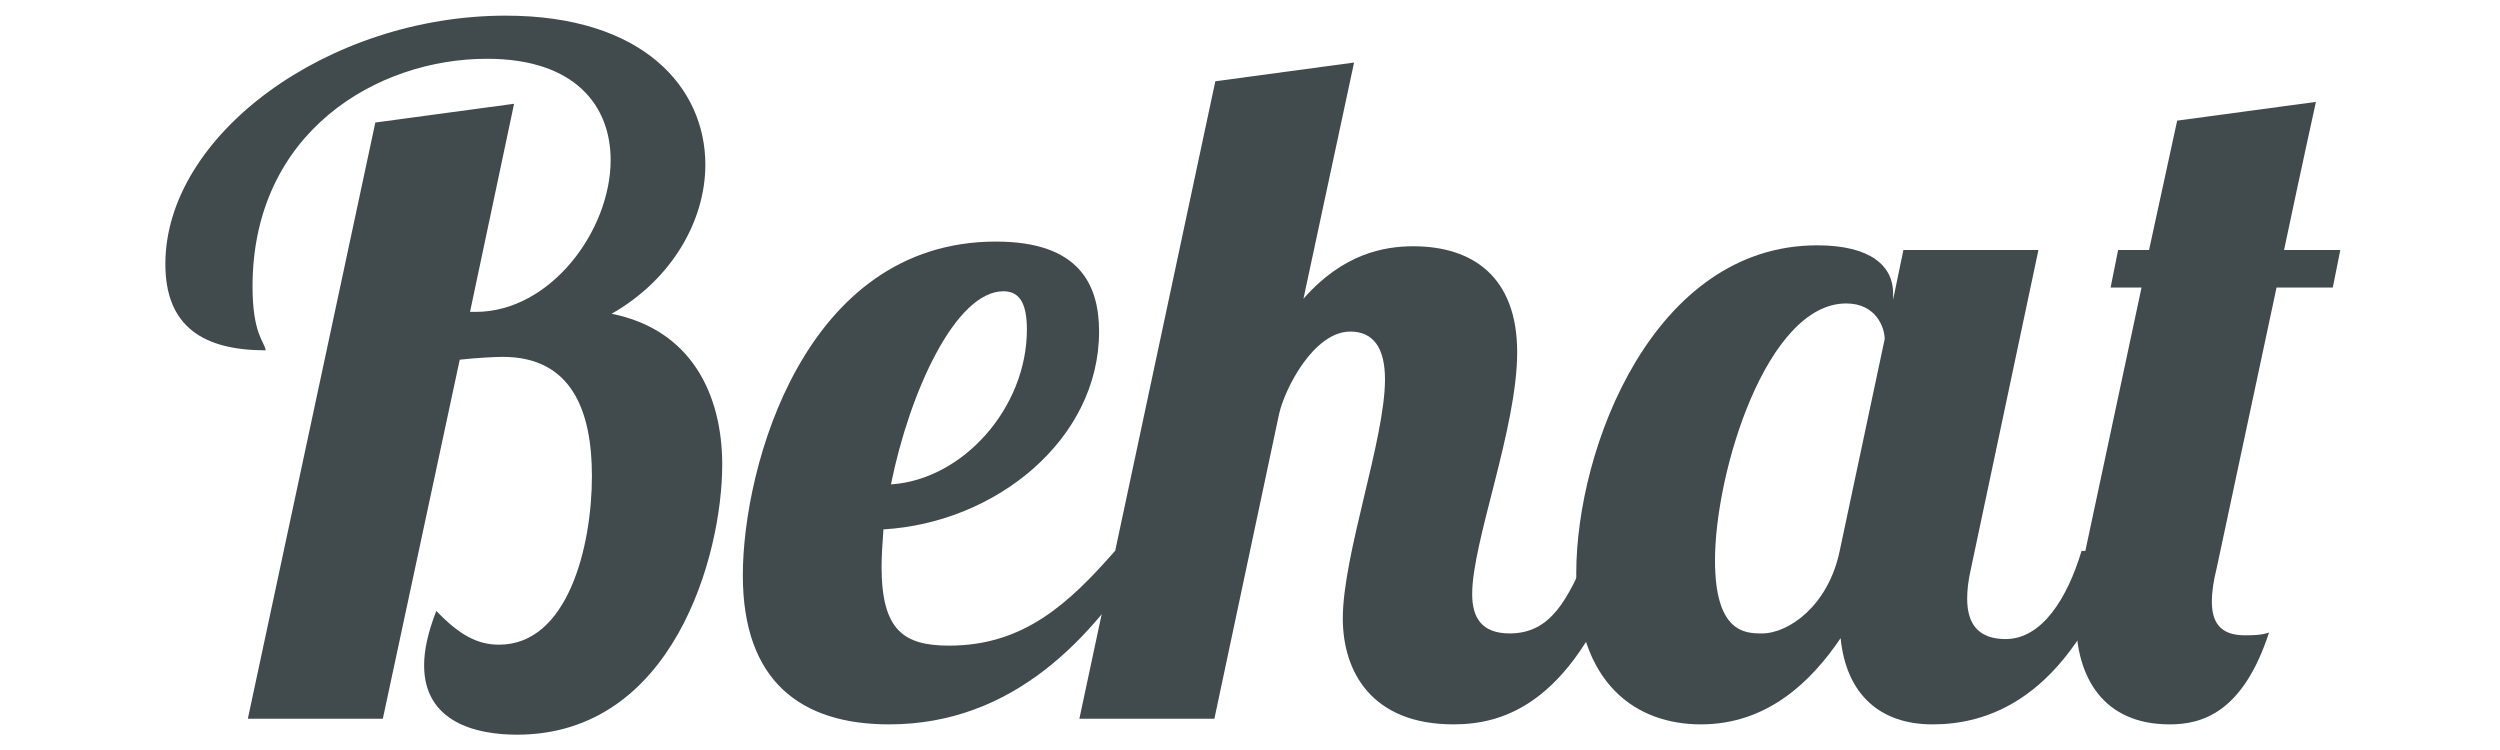 <?xml version="1.0" encoding="utf-8"?>
<!-- Generator: Adobe Illustrator 16.0.0, SVG Export Plug-In . SVG Version: 6.00 Build 0)  -->
<!DOCTYPE svg PUBLIC "-//W3C//DTD SVG 1.1//EN" "http://www.w3.org/Graphics/SVG/1.1/DTD/svg11.dtd">
<svg version="1.1" id="Calque_1" xmlns="http://www.w3.org/2000/svg" xmlns:xlink="http://www.w3.org/1999/xlink" x="0px" y="0px"
	 width="200px" height="60.016px" viewBox="0 0 200 60.016" enable-background="new 0 0 200 60.016" xml:space="preserve">
<g id="Calque_1_1_" display="none">
	<g display="inline">
		<path fill="#414A4C" d="M30.005,0C13.434,0,0,13.436,0,30.008s13.434,30.008,30.005,30.008c16.571,0,30.005-13.437,30.005-30.008
			C60.011,13.436,46.577,0,30.005,0z M46.188,17.369c-1.389,0.049-2.348-0.781-2.393-2.042c-0.014-0.463,0.105-0.866,0.423-1.34
			c0.309-0.605,0.375-0.676,0.367-0.94c-0.028-0.794-1.228-0.823-1.556-0.81c-4.504,0.148-5.692,6.229-6.653,11.172l-0.471,2.606
			c2.593,0.38,4.435-0.089,5.462-0.753c1.445-0.938-0.405-1.902-0.173-2.972c0.238-1.089,1.227-1.613,2.013-1.635
			c1.102-0.028,1.888,1.114,1.863,2.273c-0.039,1.917-2.582,4.55-7.667,4.441c-0.62-0.015-1.189-0.059-1.721-0.124l-0.96,5.298
			c-0.858,4.01-2,9.488-6.082,14.27c-3.508,4.173-7.067,4.818-8.662,4.873c-2.982,0.104-4.959-1.489-5.03-3.61
			c-0.068-2.057,1.749-3.18,2.942-3.217c1.59-0.053,2.692,1.101,2.734,2.43c0.041,1.124-0.546,1.477-0.935,1.688
			c-0.26,0.209-0.65,0.422-0.635,0.885c0.008,0.198,0.221,0.652,0.882,0.633c1.261-0.045,2.099-0.667,2.685-1.085
			c2.905-2.42,4.023-6.639,5.487-14.318l0.307-1.86c0.5-2.498,1.053-5.281,1.897-8.058c-2.048-1.542-3.275-3.452-6.029-4.199
			c-1.888-0.515-3.04-0.077-3.848,0.945c-0.959,1.212-0.64,2.789,0.286,3.714l1.53,1.691c1.875,2.168,2.9,3.854,2.514,6.121
			c-0.612,3.623-4.926,6.4-10.026,4.833c-4.353-1.342-5.167-4.424-4.645-6.123c0.461-1.494,1.648-1.776,2.81-1.422
			c1.243,0.386,1.73,1.896,1.375,3.057c-0.04,0.124-0.104,0.334-0.234,0.61c-0.145,0.319-0.412,0.601-0.527,0.973
			c-0.28,0.913,0.969,1.562,1.84,1.828c1.948,0.603,3.849-0.417,4.331-1.994c0.447-1.45-0.469-2.461-0.848-2.849l-1.845-1.976
			c-0.844-0.939-2.699-3.561-1.795-6.502c0.349-1.134,1.085-2.338,2.152-3.135c2.252-1.679,4.702-1.955,7.033-1.283
			c3.017,0.867,4.467,2.863,6.347,4.403c1.052-3.085,2.511-6.105,4.704-8.656c1.98-2.321,4.641-4.005,7.689-4.107
			c3.045-0.103,5.348,1.278,5.424,3.465C48.58,15.5,48.045,17.308,46.188,17.369z M109.318,21.81c-0.006,0-0.01,0.003-0.016,0.003
			c-0.633,0-1.244,0.434-1.514,1.016l-4.126,12.364h-0.065l-4.039-12.357c-0.265-0.586-0.879-1.021-1.517-1.021
			c-0.006,0-0.006-0.003-0.014-0.003h-2.094l5.524,15.095c0.19,0.541,0.573,1.364,0.573,1.714c0,0.316-0.893,3.991-3.574,3.991
			c-0.069,0-0.132-0.005-0.2-0.008c-0.685-0.036-1.203,0.436-1.317,1.169l-0.08,1.032c0.542,0.095,1.088,0.222,2.045,0.222
			c3.958,0,5.136-3.586,6.259-6.691l6.001-16.521h-1.847V21.81L109.318,21.81z M90.24,25.096c-2.478-1.261-5.189-2.115-5.237-4.649
			c0.007-2.692,2.498-3.398,4.416-3.396c0.009-0.001,0.016-0.001,0.021-0.001c0.834,0,1.499,0.083,2.151,0.225
			c0.009,0,0.007-0.01,0.018-0.01c0.688,0.049,1.264-0.484,1.346-1.157l0.055-0.979c-1.258-0.309-2.574-0.468-3.716-0.468
			c-4.173,0.025-7.271,2.11-7.28,6.089c0.005,3.479,2.367,4.827,4.905,6.048c2.488,1.19,5.216,2.172,5.241,5.04
			c-0.016,2.997-2.925,4.106-4.93,4.108c-1.173-0.002-2.447-0.295-3.521-0.636c-0.671-0.109-1.222,0.481-1.308,1.263l-0.092,0.871
			c1.475,0.476,2.988,0.886,4.506,0.886c0,0,0.001,0,0.005,0h0.014c4.673-0.034,8.305-1.884,8.318-6.693
			C95.146,27.93,92.767,26.372,90.24,25.096z M141.98,20.525v1.282h-3.83v1.258c0.098,0.649,0.656,1.149,1.342,1.149
			c0.003,0,0.007,0.003,0.011,0.003h2.478v13.765h1.653c0.005,0,0.003-0.002,0.007-0.002c0.686,0,1.25-0.512,1.342-1.168V24.219h3
			c0.709-0.021,1.275-0.581,1.311-1.282V21.81h-4.311v-1.539c0-2.188,0.319-3.837,2.901-3.837c0.05,0,0.101,0.003,0.147,0.005
			c0.009,0,0.007-0.008,0.014-0.008c0.719,0.054,1.312-0.529,1.354-1.241l0.053-0.977c-0.605-0.096-1.248-0.19-2.01-0.19
			C143,14.022,141.98,16.591,141.98,20.525z M131.305,21.43c-1.467,0-3.924,0.825-5.039,3.141c-0.863-2.19-2.748-3.141-4.629-3.141
			c-2.394,0-4.021,0.854-5.174,2.728h-0.061V23.15c-0.012-0.74-0.612-1.338-1.359-1.338c-0.007,0-0.01-0.003-0.016-0.003h-1.438
			v16.174h1.628c0.001,0,0.001-0.002,0.004-0.002c0.752,0,1.359-0.604,1.359-1.354c0-0.018,0.008-0.026,0.013-0.041v-6.753
			c0-3.014,1.216-5.995,4.276-5.995c2.427,0,2.906,2.506,2.906,4.503v9.643h1.646c0.002,0,0.002-0.002,0.006-0.002
			c0.71,0,1.283-0.543,1.349-1.229v-6.919c0-3.014,1.213-5.995,4.279-5.995c2.424,0,2.901,2.506,2.901,4.503v9.643h1.674
			c0.002,0,0.002-0.002,0.003-0.002c0.648,0,1.188-0.452,1.326-1.055v-9.313C136.96,24.094,135.461,21.43,131.305,21.43z
			 M177.262,21.43c-2.263,0-4.435,1.109-5.328,2.95h-0.062v-1.209c0-0.001-0.003-0.001-0.003-0.005c0-0.748-0.611-1.354-1.361-1.354
			c-0.007,0-0.01-0.004-0.016-0.004h-1.53v16.175h1.652c0,0,0-0.002,0.005-0.002c0.711,0,1.291-0.55,1.346-1.246v-6.237
			c0-3.93,1.537-6.659,4.95-6.659c2.617,0.159,3.447,1.997,3.447,5.771v8.372H182v0.001c0.004,0,0.004-0.002,0.008-0.002
			c0.73,0,1.319-0.574,1.352-1.289v-8.316C183.359,24.031,181.479,21.43,177.262,21.43z M158.002,21.43
			c-4.982,0-8.301,3.552-8.301,8.467c0,4.63,3.388,8.467,8.301,8.467c4.883,0,8.268-3.838,8.268-8.467
			C166.27,24.981,162.952,21.43,158.002,21.43z M158.002,35.955c-3.544,0-5.107-3.172-5.107-6.059c0-3.076,1.885-6.058,5.107-6.058
			c3.189,0,5.075,2.98,5.075,6.058C163.078,32.783,161.51,35.955,158.002,35.955z M198.157,21.812V21.81
			c-0.007,0-0.009,0.003-0.015,0.003c-0.633,0-1.248,0.434-1.514,1.016l-4.127,12.364h-0.07l-4.037-12.357
			c-0.262-0.586-0.879-1.021-1.514-1.021c-0.006,0-0.01-0.003-0.016-0.003h-2.094l5.522,15.095c0.19,0.541,0.576,1.364,0.576,1.714
			c0,0.316-0.896,3.991-3.578,3.991c-0.063,0-0.133-0.005-0.199-0.008c-0.682-0.036-1.198,0.436-1.313,1.169l-0.082,1.032
			c0.543,0.095,1.086,0.222,2.045,0.222c3.959,0,5.141-3.586,6.258-6.691l6-16.521h-1.843V21.812z"/>
	</g>
</g>
<g id="Calque_2" display="none">
	<g display="inline">
		<path fill="#414A4C" d="M120.547,18.953c-6.824,0-10.214,3.493-10.214,8.58c0,3.273,1.649,5.573,3.836,6.635
			c-1.069,0.973-1.962,1.814-2.765,2.653c-0.805,0.841-1.295,1.726-1.295,2.699c0,1.193,0.49,2.3,1.963,2.917
			c-1.561,1.462-2.454,2.521-2.454,4.513c0,3.493,3.079,5.528,11.151,5.528c7.763,0,12.267-2.874,12.267-7.961
			c0-5.88-4.55-6.104-12.267-6.59l-4.371-0.265l1.473-2.344c0.802,0.221,2.097,0.396,3.525,0.396c5.619,0,9.5-2.875,9.5-7.783
			c0-2.035-0.849-3.45-1.65-4.469l4.104-0.309v-3.759h-8.699C123.625,19.129,122.465,18.953,120.547,18.953z M122.555,44.075
			c2.143,0.133,3.838,0.221,3.838,1.638c0,2.386-3.524,2.565-6.111,2.565c-3.123,0-5.398-0.531-5.398-2.3
			c0-0.886,0.579-1.638,1.16-2.344L122.555,44.075z M120.816,31.071c-2.945,0-4.149-1.504-4.149-3.671
			c0-2.875,1.828-4.069,4.28-4.069c2.544,0,4.062,1.372,4.062,3.98C125.009,29.613,123.312,31.071,120.816,31.071z M141.199,15.427
			c2.587,0,4.059-1.46,4.059-3.981c0-2.521-1.472-3.893-4.059-3.893c-2.545,0-4.016,1.372-4.016,3.893
			S138.654,15.427,141.199,15.427z M145.168,37.32V18.966h-9.234l-0.49,3.581l2.408,0.842c0.448,0.131,0.582,0.441,0.582,0.927
			V37.32c0,0.665-0.09,0.796-0.713,0.886l-2.277,0.31v3.492h12.715v-3.492l-2.274-0.31C145.211,38.116,145.168,38.028,145.168,37.32
			z M164.592,36.399c-1.07,0.398-2.363,0.707-3.613,0.707c-2.408,0-3.033-1.018-3.033-3.626V22.91h6.646v-4.422h-6.289
			c-0.357,0-0.357-0.133-0.357-0.442v-6.281h-4.238c-0.49,4.82-2.051,6.768-5.977,7.21v3.937h3.123c0.357,0,0.357,0.177,0.357,0.442
			V34.94c0,5,2.006,7.12,7.314,7.12c2.543,0,5.354-0.841,7.271-1.769L164.592,36.399z M66.866,1.134
			c-1.507-1.509-3.954-1.509-5.462,0l-5.438,5.441l6.898,6.902c1.604-0.542,3.442-0.18,4.72,1.1c1.285,1.287,1.645,3.142,1.09,4.751
			l6.649,6.651c1.609-0.555,3.465-0.195,4.749,1.092c1.796,1.796,1.796,4.706,0,6.503c-1.796,1.797-4.705,1.797-6.502,0
			c-1.35-1.353-1.684-3.337-1-5.001l-6.201-6.204v16.325c0.438,0.217,0.851,0.506,1.216,0.869c1.795,1.796,1.795,4.706,0,6.504
			c-1.796,1.796-4.706,1.796-6.5,0c-1.795-1.798-1.795-4.708,0-6.504c0.444-0.443,0.957-0.778,1.505-1.003V22.084
			c-0.548-0.225-1.06-0.558-1.505-1.004c-1.36-1.358-1.688-3.355-0.99-5.027l-6.8-6.805l-17.96,17.965
			c-1.509,1.512-1.509,3.958,0,5.469l26.19,26.198c1.508,1.511,3.954,1.511,5.463,0l26.067-26.078c1.509-1.51,1.509-3.958,0-5.467
			L66.866,1.134z"/>
	</g>
</g>
<g id="Calque_3" display="none">
	<g display="inline">
		<path fill="#414A4C" d="M169.311,40.686h4.273V19.921h-4.273V40.686z M54.008,11.243c-0.047-0.029-0.093-0.053-0.14-0.082
			c-2.67-1.677-5.293-2.466-7.87-4.006c-0.248-0.149-0.496-0.295-0.744-0.459c-1.774-1.209-4.234-4.088-6.295-6.563
			c0,0.002,0,0.005-0.001,0.007c-0.003-0.005-0.007-0.01-0.011-0.014c-0.121,1.201-0.317,2.171-0.562,2.999
			c-0.518,1.698-1.269,2.712-2.109,3.479c-0.101,0.087-0.2,0.177-0.305,0.257c-2.919,2.303-4.75,2.994-7.268,4.376
			c-0.217,0.118-0.537,0.3-0.929,0.54c-1.523,0.921-4.179,2.79-6.671,5.746c-3.141,3.713-6.018,9.141-6.018,16.568
			c0,0.897,0.06,1.776,0.147,2.644c0.006,0.057,0.011,0.114,0.018,0.17c0.044,0.411,0.097,0.818,0.161,1.222
			c0.007,0.042,0.015,0.084,0.021,0.126c0.205,1.256,0.498,2.477,0.876,3.653c0.012,0.038,0.023,0.077,0.036,0.115
			c0.117,0.356,0.243,0.709,0.375,1.059c0.034,0.09,0.069,0.18,0.104,0.271c0.134,0.342,0.271,0.681,0.419,1.015
			c0.021,0.049,0.045,0.096,0.066,0.144c0.368,0.818,0.767,1.617,1.215,2.384c0.11,0.188,0.234,0.368,0.35,0.554
			c0.101,0.163,0.203,0.326,0.307,0.486c0.159,0.243,0.32,0.485,0.487,0.724c0.124,0.177,0.253,0.35,0.382,0.523
			c0.258,0.349,0.524,0.69,0.8,1.025c0.172,0.209,0.343,0.419,0.521,0.623c0.166,0.189,0.336,0.372,0.507,0.556
			c0.176,0.189,0.354,0.376,0.535,0.561c0.167,0.169,0.333,0.338,0.504,0.503c0.252,0.242,0.51,0.478,0.771,0.709
			c0.188,0.167,0.377,0.331,0.57,0.492c0.276,0.231,0.556,0.459,0.841,0.68c0.156,0.121,0.315,0.238,0.475,0.355
			c0.269,0.197,0.542,0.391,0.818,0.579c0.142,0.097,0.283,0.195,0.427,0.289c0.412,0.27,0.829,0.528,1.255,0.773
			c0.084,0.049,0.171,0.093,0.256,0.141c0.368,0.207,0.741,0.405,1.119,0.595c0.129,0.064,0.259,0.128,0.389,0.189
			c0.389,0.188,0.782,0.365,1.18,0.534c0.077,0.032,0.152,0.067,0.229,0.099c0.493,0.203,0.992,0.393,1.497,0.565
			c0.053,0.018,0.107,0.034,0.161,0.052c0.458,0.154,0.92,0.294,1.387,0.424c0.085,0.023,0.17,0.048,0.255,0.07
			c1.062,0.283,2.144,0.501,3.243,0.65c0.022,0.003,0.045,0.005,0.067,0.009c0.541,0.072,1.086,0.126,1.634,0.164
			c0.03,0.002,0.059,0.005,0.088,0.007c0.574,0.038,1.15,0.064,1.729,0.064c13.789,0,25.749-10.075,25.749-25.331
			C67.055,19.302,55.84,12.394,54.008,11.243z M54.339,54.472c-0.286,0.287-2.918,2.13-6.008,2.417s-7.268,0.461-9.785-1.843
			c-0.4-0.402-0.286-0.979,0-1.209c0.286-0.229,0.516-0.402,0.858-0.402c0.344,0,0.286,0,0.458,0.115
			c1.145,0.922,2.86,1.669,6.523,1.669c3.661,0,6.237-1.035,7.381-1.899c0.515-0.402,0.744-0.058,0.802,0.173
			C54.625,53.723,54.74,54.068,54.339,54.472z M44.325,49.233c0.629-0.576,1.659-1.498,2.632-1.9s1.488-0.345,2.404-0.345
			c0.915,0,1.888,0.058,2.574,0.518c0.688,0.461,1.087,1.497,1.316,2.072c0.229,0.576,0,0.921-0.458,1.151
			c-0.4,0.23-0.458,0.115-0.858-0.633c-0.4-0.749-0.744-1.497-2.746-1.497c-2.003,0-2.632,0.69-3.605,1.497
			c-0.973,0.806-1.315,1.094-1.659,0.633C43.581,50.269,43.695,49.809,44.325,49.233z M65.269,40.021
			c0,1.785-0.573,5.008-1.945,7.023c-1.374,2.016-2.231,2.764-3.835,2.647c-2.06-0.172-6.18-6.621-8.811-6.735
			c-3.319-0.115-10.529,6.966-16.194,6.966c-3.434,0-4.464-0.519-5.608-1.267c-1.716-1.209-2.574-3.051-2.517-5.584
			c0.057-4.491,4.234-8.693,9.498-8.75c6.694-0.058,11.33,6.678,14.706,6.62c2.861-0.059,8.354-5.699,11.043-5.699
			C64.467,35.243,65.269,38.237,65.269,40.021z M176.738,20.687h1.22v3.289h0.894v-3.289h1.219v-0.745h-3.33v0.745H176.738z
			 M140.559,24.479c-4.672,0-8.459,3.761-8.459,8.396c0,0,0,11.479,0,13.021h4.303v-5.707c0,0,0.002,0.001,0.002,0.002v-2.139
			c0,0,0.008-0.171,0.162-0.173c0.139-0.001,0.17,0.09,0.203,0.173c0.326,0.805,2.114,3.866,6.088,2.906
			c3.555-0.995,6.162-4.233,6.162-8.083C149.02,28.24,145.23,24.479,140.559,24.479z M140.562,37.127
			c-2.365,0-4.283-1.902-4.283-4.251c0-2.347,1.918-4.25,4.283-4.25s4.281,1.903,4.281,4.25
			C144.846,35.224,142.93,37.127,140.562,37.127z M183.656,19.941l-0.899,2.772h-0.011l-0.951-2.772h-1.258v4.034h0.837v-2.831
			h0.011l0.997,2.831h0.688l0.996-2.859h0.012v2.859h0.837v-4.034H183.656z M126.289,32.758c0,2.331-1.006,4.218-3.355,4.218
			c-2.349,0-3.365-1.887-3.365-4.218v-7.969h-4.283l-0.002,7.969c0,4.606,2.982,8.341,7.626,8.341c4.64,0,7.668-3.734,7.668-8.341
			l0.002-7.977h-4.295L126.289,32.758z M159.113,24.479c-4.672,0-8.461,3.761-8.461,8.396c0,3.85,2.609,7.088,6.164,8.083
			c3.973,0.96,5.762-2.102,6.088-2.906c0.033-0.083,0.063-0.174,0.203-0.173c0.154,0.002,0.16,0.173,0.16,0.173l0.004,2.627h4.304
			v-7.805C167.575,28.24,163.787,24.479,159.113,24.479z M159.111,37.127c-2.366,0-4.283-1.902-4.283-4.251
			c0-2.347,1.917-4.25,4.283-4.25c2.363,0,4.281,1.903,4.281,4.25C163.393,35.224,161.477,37.127,159.111,37.127z M105.686,27.592
			c-0.049,0.097-0.049,0.15-0.213,0.146c-0.135-0.003-0.15-0.146-0.15-0.146l-0.456-2.779h-3.829v15.859h4.291v-8.584
			c0-0.7,1.904-4.064,5.592-3.198c1.865,0.438,2.655,1.223,2.655,1.223s0-3.062,0-4.832c-0.688-0.357-1.163-0.53-1.784-0.672
			C108.105,23.764,105.781,27.397,105.686,27.592z M87.947,19.913h-5.238v20.734h4.882c6.414,0,11.511-1.244,11.511-10.367
			C99.102,21.068,94.29,19.913,87.947,19.913z M88.803,37.094l-1.771-0.046V23.507h1.726c3.955,0,6.022,0.553,6.022,6.772
			C94.779,36.766,92.438,37.094,88.803,37.094z"/>
	</g>
</g>
<g>
	<path fill="#414A4C" d="M41.126,8.302l-3.524,16.649h0.45c6,0,10.8-6.524,10.8-12.149c0-4.275-2.775-8.1-9.9-8.1
		c-8.774,0-18.749,5.85-18.749,18.224c0,3.825,0.975,4.425,1.05,5.1c-4.95,0-8.024-1.875-8.024-6.9
		c0-10.35,13.049-19.874,27.224-19.874c11.024,0,15.975,5.774,15.975,11.924c0,4.425-2.625,9.15-7.5,11.925
		c6.375,1.275,8.85,6.449,8.85,12.074c0,7.2-3.9,21.6-16.424,21.6c-3.225,0-7.425-0.976-7.425-5.55c0-1.2,0.3-2.625,0.975-4.351
		c1.875,1.95,3.3,2.7,5.025,2.7c5.475,0,7.425-7.8,7.425-13.499c0-5.25-1.65-9.525-7.125-9.525c-0.6,0-2.1,0.075-3.45,0.225
		L30.626,57.5H19.827l10.2-47.698L41.126,8.302z"/>
	<path fill="#414A4C" d="M75.926,51.65c5.925,0,9.524-3.3,13.274-7.575h2.55c-4.275,6.9-10.649,13.875-20.624,13.875
		c-7.05,0-11.7-3.45-11.7-11.925c0-8.625,4.875-26.699,20.25-26.699c6.674,0,8.25,3.45,8.25,7.2c0,8.624-8.25,15.299-17.25,15.824
		c-0.075,1.05-0.15,2.1-0.15,3C70.526,50.45,72.326,51.65,75.926,51.65z M80.276,23.301c-3.825,0-7.5,8.025-9,15.45
		c5.775-0.375,10.875-6.149,10.875-12.375C82.151,24.501,81.701,23.301,80.276,23.301z"/>
	<path fill="#414A4C" d="M108.025,26.526c-2.926,0-5.25,4.575-5.7,6.6L97.15,57.5h-10.8L97.226,6.502l11.1-1.5l-4.05,18.899
		c3.149-3.6,6.449-4.2,8.774-4.2c4.8,0,8.324,2.475,8.324,8.475c0,6.075-3.6,15.149-3.6,19.349c0,1.875,0.75,3.149,3,3.149
		c3.3,0,4.649-2.699,6.3-6.6h3.149c-4.199,12.3-9.975,13.875-13.949,13.875c-6.524,0-8.85-4.2-8.85-8.475
		c0-5.1,3.375-14.325,3.375-19.125C110.8,27.876,109.899,26.526,108.025,26.526z"/>
	<path fill="#414A4C" d="M163.074,20.001l-5.4,25.499c-0.225,0.976-0.3,1.726-0.3,2.4c0,2.1,0.975,3.225,3.075,3.225
		c2.925,0,4.949-3.3,6.074-7.05h3.15C165.398,56.3,158.648,57.95,154.599,57.95c-4.199,0-6.899-2.4-7.35-6.9
		c-2.324,3.45-5.85,6.9-11.174,6.9c-5.101,0-9.975-3.15-9.975-12.075c0-10.124,6.225-26.249,19.273-26.249
		c4.275,0,6.075,1.65,6.075,3.825v0.525l0.825-3.975H163.074z M137.2,44.825c0,5.775,2.399,5.85,3.749,5.85
		c2.176,0,5.325-2.249,6.226-6.6l3.6-16.949c0-0.9-0.675-2.85-3.075-2.85C141.324,24.276,137.2,37.775,137.2,44.825z"/>
	<path fill="#414A4C" d="M177.324,45.5c-0.226,0.9-0.375,1.801-0.375,2.625c0,1.575,0.6,2.7,2.625,2.7c0.524,0,1.35,0,1.949-0.225
		c-2.1,6.449-5.399,7.35-7.949,7.35c-5.25,0-7.5-3.675-7.5-8.475c0-1.275,0.15-2.625,0.45-3.976l4.8-22.499h-2.475l0.6-3h2.475
		l2.25-10.35l11.1-1.5c0,0-1.125,5.1-2.55,11.85h4.5l-0.6,3h-4.5L177.324,45.5z"/>
</g>
</svg>

